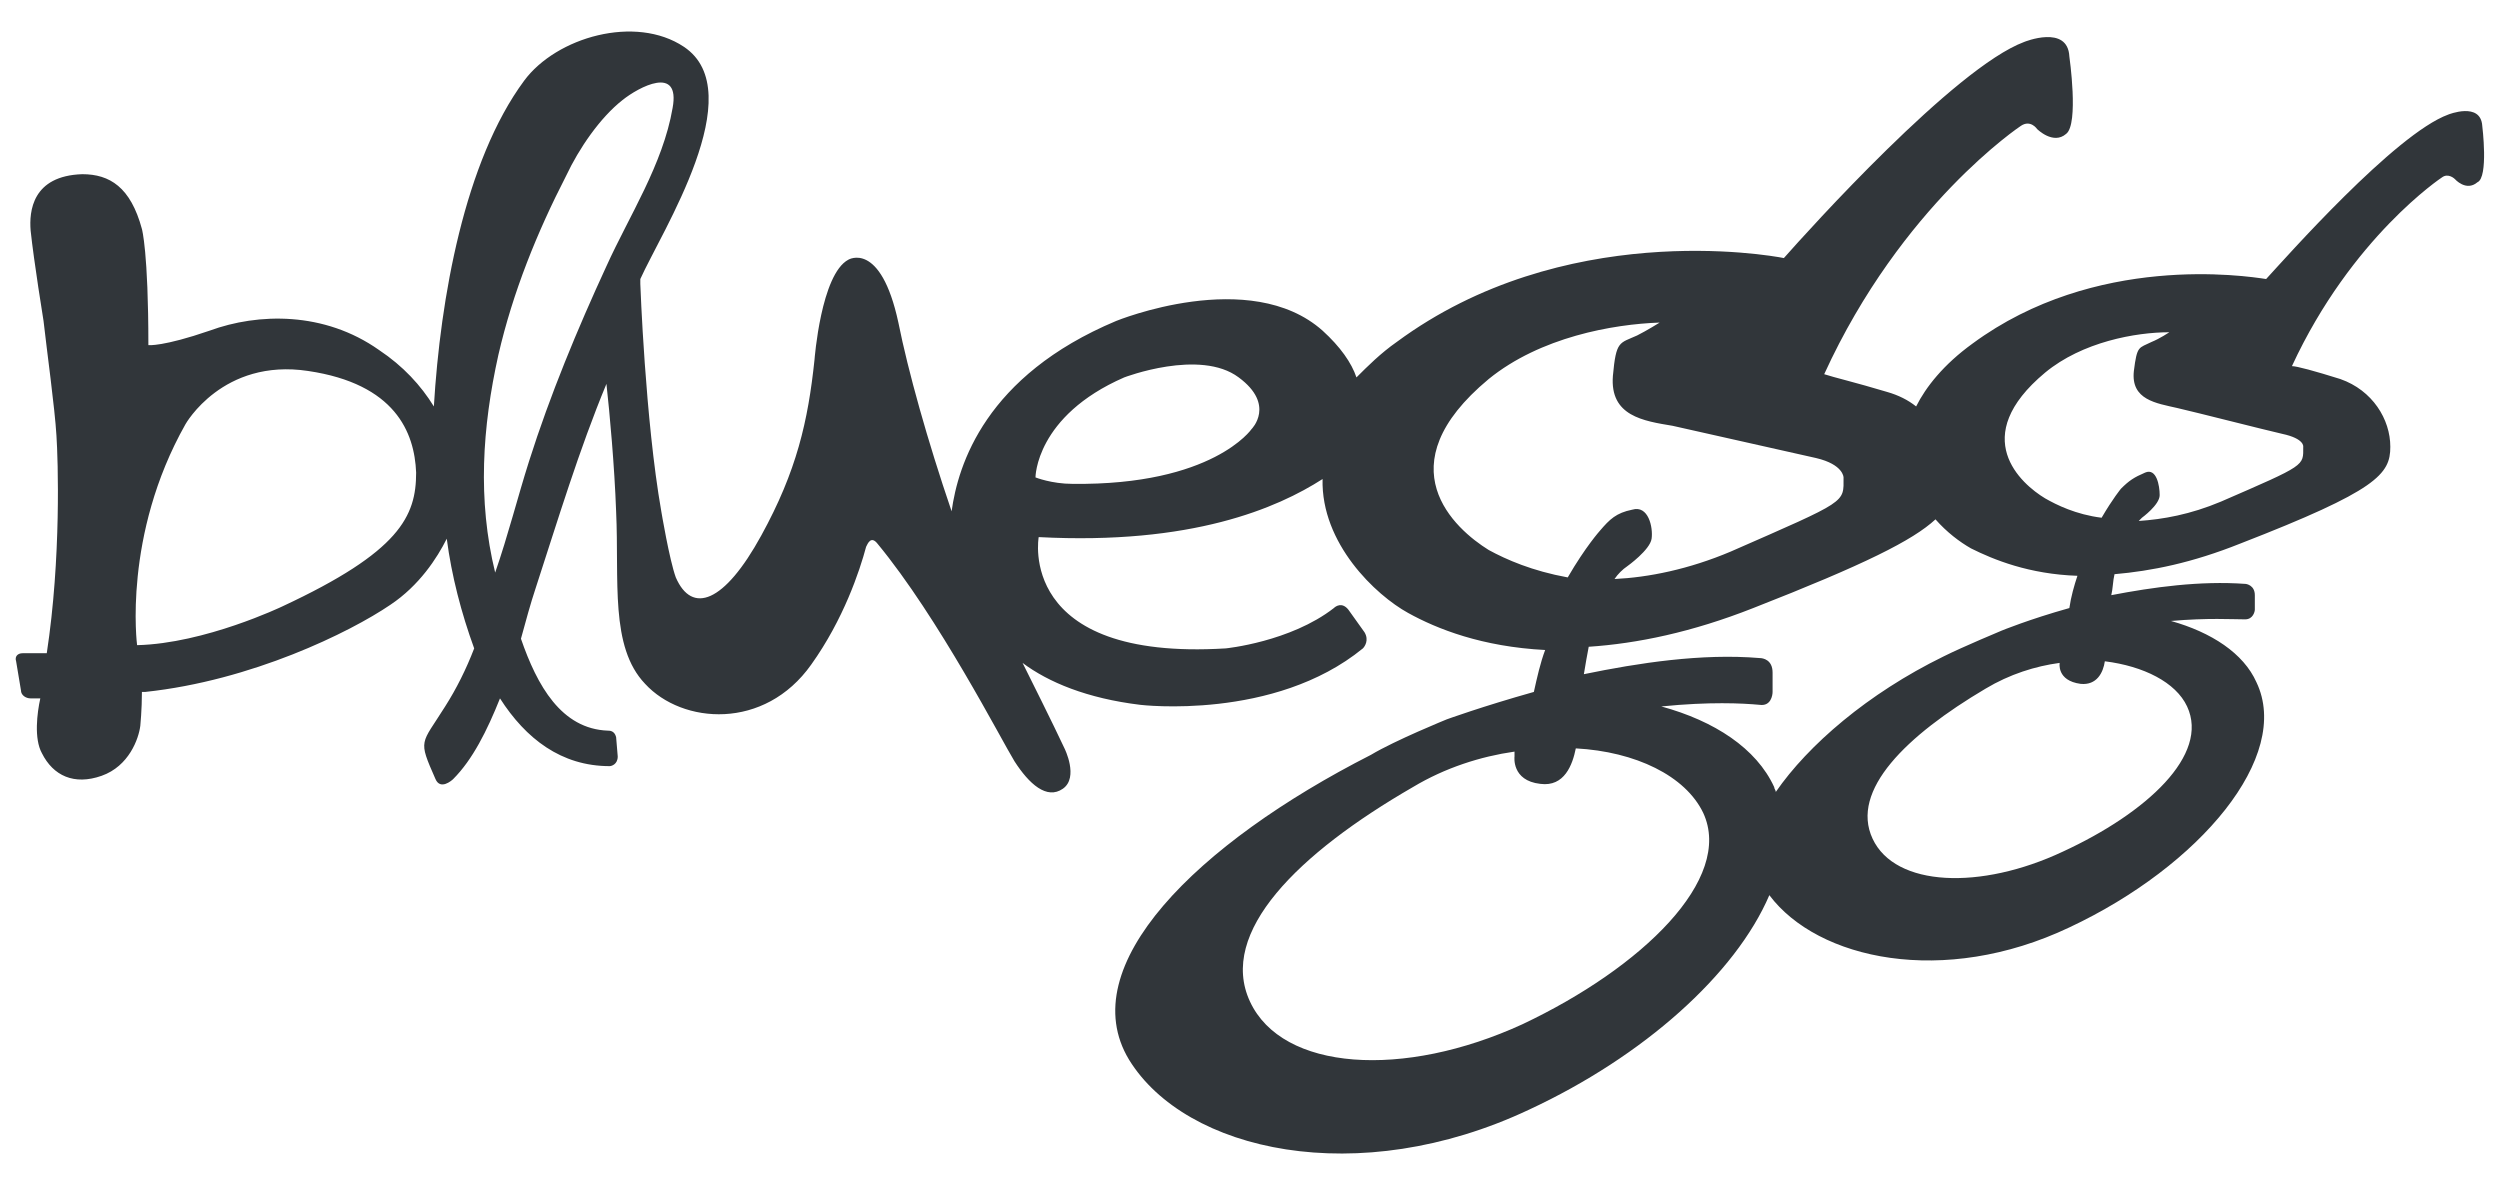 <?xml version="1.0" encoding="utf-8"?><svg xmlns="http://www.w3.org/2000/svg" viewBox="-222 384.9 155 73"><path fill="#31363A" d="M-68.1 392.7c-.1-1.5-2.1-.7-2.1-.7-3.3 1.2-10.1 8.9-11.3 10.2-1.3-.2-10.6-1.6-18.2 4-1.8 1.3-2.9 2.7-3.5 3.9-.5-.4-1.1-.7-1.8-.9-2-.6-3.3-.9-3.9-1.1 4.8-10.5 12.2-15.4 12.2-15.4.6-.4 1 .2 1 .2s1 1 1.8.3c.8-.6.2-4.8.2-4.8-.1-2-2.8-.9-2.8-.9-4.3 1.6-13.4 11.7-14.9 13.4-1-.2-13.7-2.4-24 5.2-1 .7-1.8 1.5-2.5 2.2-.3-.9-1-1.9-2.1-2.9-4.5-4-12.8-.6-12.8-.6-8.1 3.4-9.8 8.9-10.2 11.8-1.5-4.4-2.7-8.7-3.3-11.7-1.1-5.1-3.1-3.9-3.1-3.9-1.7.9-2.1 6.2-2.1 6.2-.4 3.8-1.1 6.9-3.3 10.9-2.3 4.2-4.3 4.9-5.3 2.6-.4-1.1-.9-4.1-.9-4.1-1-5.7-1.3-14.1-1.3-14.1v-.3c1.3-2.9 6.9-11.6 2.7-14.4-3-2-7.9-.6-9.9 2.1-3.7 5-5.2 13.5-5.6 20.2-.8-1.3-1.9-2.5-3.4-3.5-3.4-2.4-7.5-2.3-10.5-1.2-2.9 1-3.8.9-3.8.9 0-5.8-.4-7.2-.4-7.2-.7-2.6-2-3.4-3.7-3.4-3.1.1-3.3 2.3-3.2 3.5.2 1.9.8 5.6.8 5.6.2 1.8.7 5.4.8 7.1.1 1.5.3 7.6-.6 13.5h-1.5c-.3 0-.5.2-.4.5l.3 1.8c0 .3.3.5.6.5h.6c-.2.9-.4 2.5.1 3.4.7 1.4 2 2 3.7 1.4 1.7-.6 2.3-2.3 2.4-3.1 0 0 .1-1 .1-2.1h.2c6.6-.7 12.7-3.7 15.2-5.4 1.8-1.2 2.9-2.9 3.5-4.1.3 2.3.9 4.6 1.7 6.8-.5 1.3-1.1 2.5-1.8 3.6-1.5 2.4-1.7 2-.6 4.5.3.7 1 .1 1.1 0 1.2-1.2 2.1-3 2.9-5 1.6 2.5 3.8 4.2 6.8 4.2.1 0 .5-.1.5-.6l-.1-1.2c-.1-.4-.4-.4-.5-.4-2.9-.1-4.4-2.8-5.4-5.7.3-1.1.6-2.2.9-3.1 1.4-4.3 2.7-8.6 4.4-12.7.2 1.8.5 5.1.6 7.9.2 4.3-.4 8.4 1.8 10.7 2.3 2.5 7.4 2.9 10.3-1.2 2-2.8 3-5.8 3.4-7.3.1-.2.3-.7.7-.2 3.8 4.6 7.7 12.2 8.5 13.5.9 1.4 2 2.4 3 1.7s.1-2.5.1-2.5c-.7-1.5-2.2-4.5-2.6-5.3 1.6 1.2 4 2.2 7.3 2.6 0 0 8.3 1 13.8-3.5.1-.1.4-.5.1-1l-1-1.4c-.4-.5-.8-.2-.9-.1-2.7 2.1-6.7 2.5-6.7 2.5-13 .8-11.6-6.9-11.6-6.9 9.5.5 14.8-1.8 17.6-3.6-.1 4 3.3 7.2 5.3 8.3 1.8 1 4.6 2.1 8.5 2.3-.3.8-.5 1.7-.7 2.6-3.2.9-5.4 1.7-5.4 1.7s-3.2 1.3-4.7 2.2c-10.8 5.5-18.5 13.1-15 18.9 3.5 5.7 14.2 8.1 24.8 3.1 7.1-3.3 12.8-8.4 14.9-13.3 3 4 10.8 5.7 18.6 2 8.1-3.8 13.8-10.6 11.6-15.2-.8-1.8-2.8-3.1-5.3-3.8 2.3-.2 3.8-.1 4.6-.1.5 0 .6-.5.6-.6v-.9c0-.6-.5-.7-.6-.7-2.8-.2-5.7.2-8.3.7.1-.4.1-.9.2-1.3 2.3-.2 4.8-.7 7.8-1.9 8.5-3.3 9.3-4.3 9.3-6s-1.1-3.5-3.1-4.2c-1.6-.5-2.7-.8-3-.8 3.7-8 9.3-11.7 9.3-11.7.4-.3.8.1.8.1s.7.8 1.4.2c.7-.3.3-3.5.3-3.5zm-136.4 29.8s-4.8 2.3-9 2.4c0 0-.9-6.8 3-13.7 0 0 2.3-4.1 7.6-3.3 5.4.8 6.6 3.8 6.7 6.3 0 2.7-1 4.9-8.3 8.3zm20.1-21.1c-1.8 3.9-3.5 8-4.8 12.1-.7 2.2-1.3 4.6-2.1 6.9-1.1-4.5-.8-9 .2-13.5.9-3.9 2.4-7.6 4.2-11.1.8-1.7 2.1-3.6 3.5-4.7 1-.8 3.6-2.2 3.1.5-.6 3.5-2.7 6.7-4.1 9.8zm40 10.1s-2.4 3.5-11.1 3.4c-1.3 0-2.3-.4-2.3-.4s0-3.8 5.5-6.2c0 0 4.7-1.8 7.1 0 2.3 1.7.8 3.2.8 3.2zm35.2-3.4c0-.1 0-.1 0 0l-.1-.2.1.2zm-20.5 10.9c-2.1-1.3-6.5-5.2 0-10.6 3.2-2.6 7.7-3.4 10.6-3.5 0 0-.8.5-1.4.8-1.1.5-1.3.3-1.5 2.5-.2 2.5 1.9 2.8 3.7 3.1 1.8.4 7.1 1.6 8.9 2 1.7.4 1.7 1.2 1.7 1.2 0 1.6.3 1.4-7 4.6-2.6 1.1-5.1 1.6-7.2 1.7.2-.3.5-.6.8-.8 0 0 1.4-1 1.5-1.7.1-.7-.2-2.1-1.2-1.8-1 .2-1.4.6-2 1.3 0 0-.9 1-2 2.9-2.2-.4-3.8-1.1-4.9-1.7zm2.1 29.4c-7.4 3.4-14.9 2.9-16.9-1.4-2-4.3 3-9.2 10.1-13.3 2-1.2 4.2-1.9 6.3-2.2v.3s-.2 1.5 1.6 1.7c1.5.2 2-1.2 2.2-2.2 3.7.2 6.8 1.7 7.9 4 1.9 4.1-3.8 9.6-11.2 13.1zm15.7-14.4c0-.1-.1-.2-.1-.3-1.1-2.4-3.7-4.1-7-5 3-.3 5-.2 6.1-.1.7.1.8-.6.8-.8v-1.2c0-.8-.6-.9-.8-.9-3.6-.3-7.5.3-10.9 1 .1-.6.2-1.2.3-1.7 3-.2 6.4-.9 10.2-2.4 6.9-2.7 9.9-4.2 11.3-5.5.7.8 1.5 1.4 2.2 1.8 1.4.7 3.6 1.6 6.6 1.7-.2.6-.4 1.3-.5 2-2.5.7-4.2 1.4-4.2 1.4s-2.4 1-3.6 1.6c-4.7 2.3-8.4 5.5-10.4 8.4zm25.5-5.3c1.4 3-2.5 6.6-7.7 9-5.1 2.4-10.4 2.2-11.8-.8s2.1-6.4 7-9.3c1.5-.9 3.1-1.4 4.6-1.6 0 0-.2 1.1 1.3 1.3 1 .1 1.4-.7 1.5-1.4 2.4.3 4.4 1.3 5.1 2.8zm7.2-16.1c0 1.2.2 1.1-5.1 3.4-1.9.8-3.6 1.1-5.1 1.2l.2-.2s1.1-.8 1.1-1.4-.2-1.7-.9-1.4c-.7.3-1 .5-1.5 1 0 0-.5.6-1.2 1.8-1.6-.2-2.8-.8-3.5-1.2-1.5-.9-4.8-3.8 0-7.8 2.3-1.9 5.6-2.5 7.7-2.5 0 0-.6.4-1.1.6-.8.4-.9.2-1.1 1.8-.2 1.8 1.4 2 2.7 2.3 1.3.3 5.2 1.3 6.5 1.6 1.4.3 1.3.8 1.3.8z"/></svg>